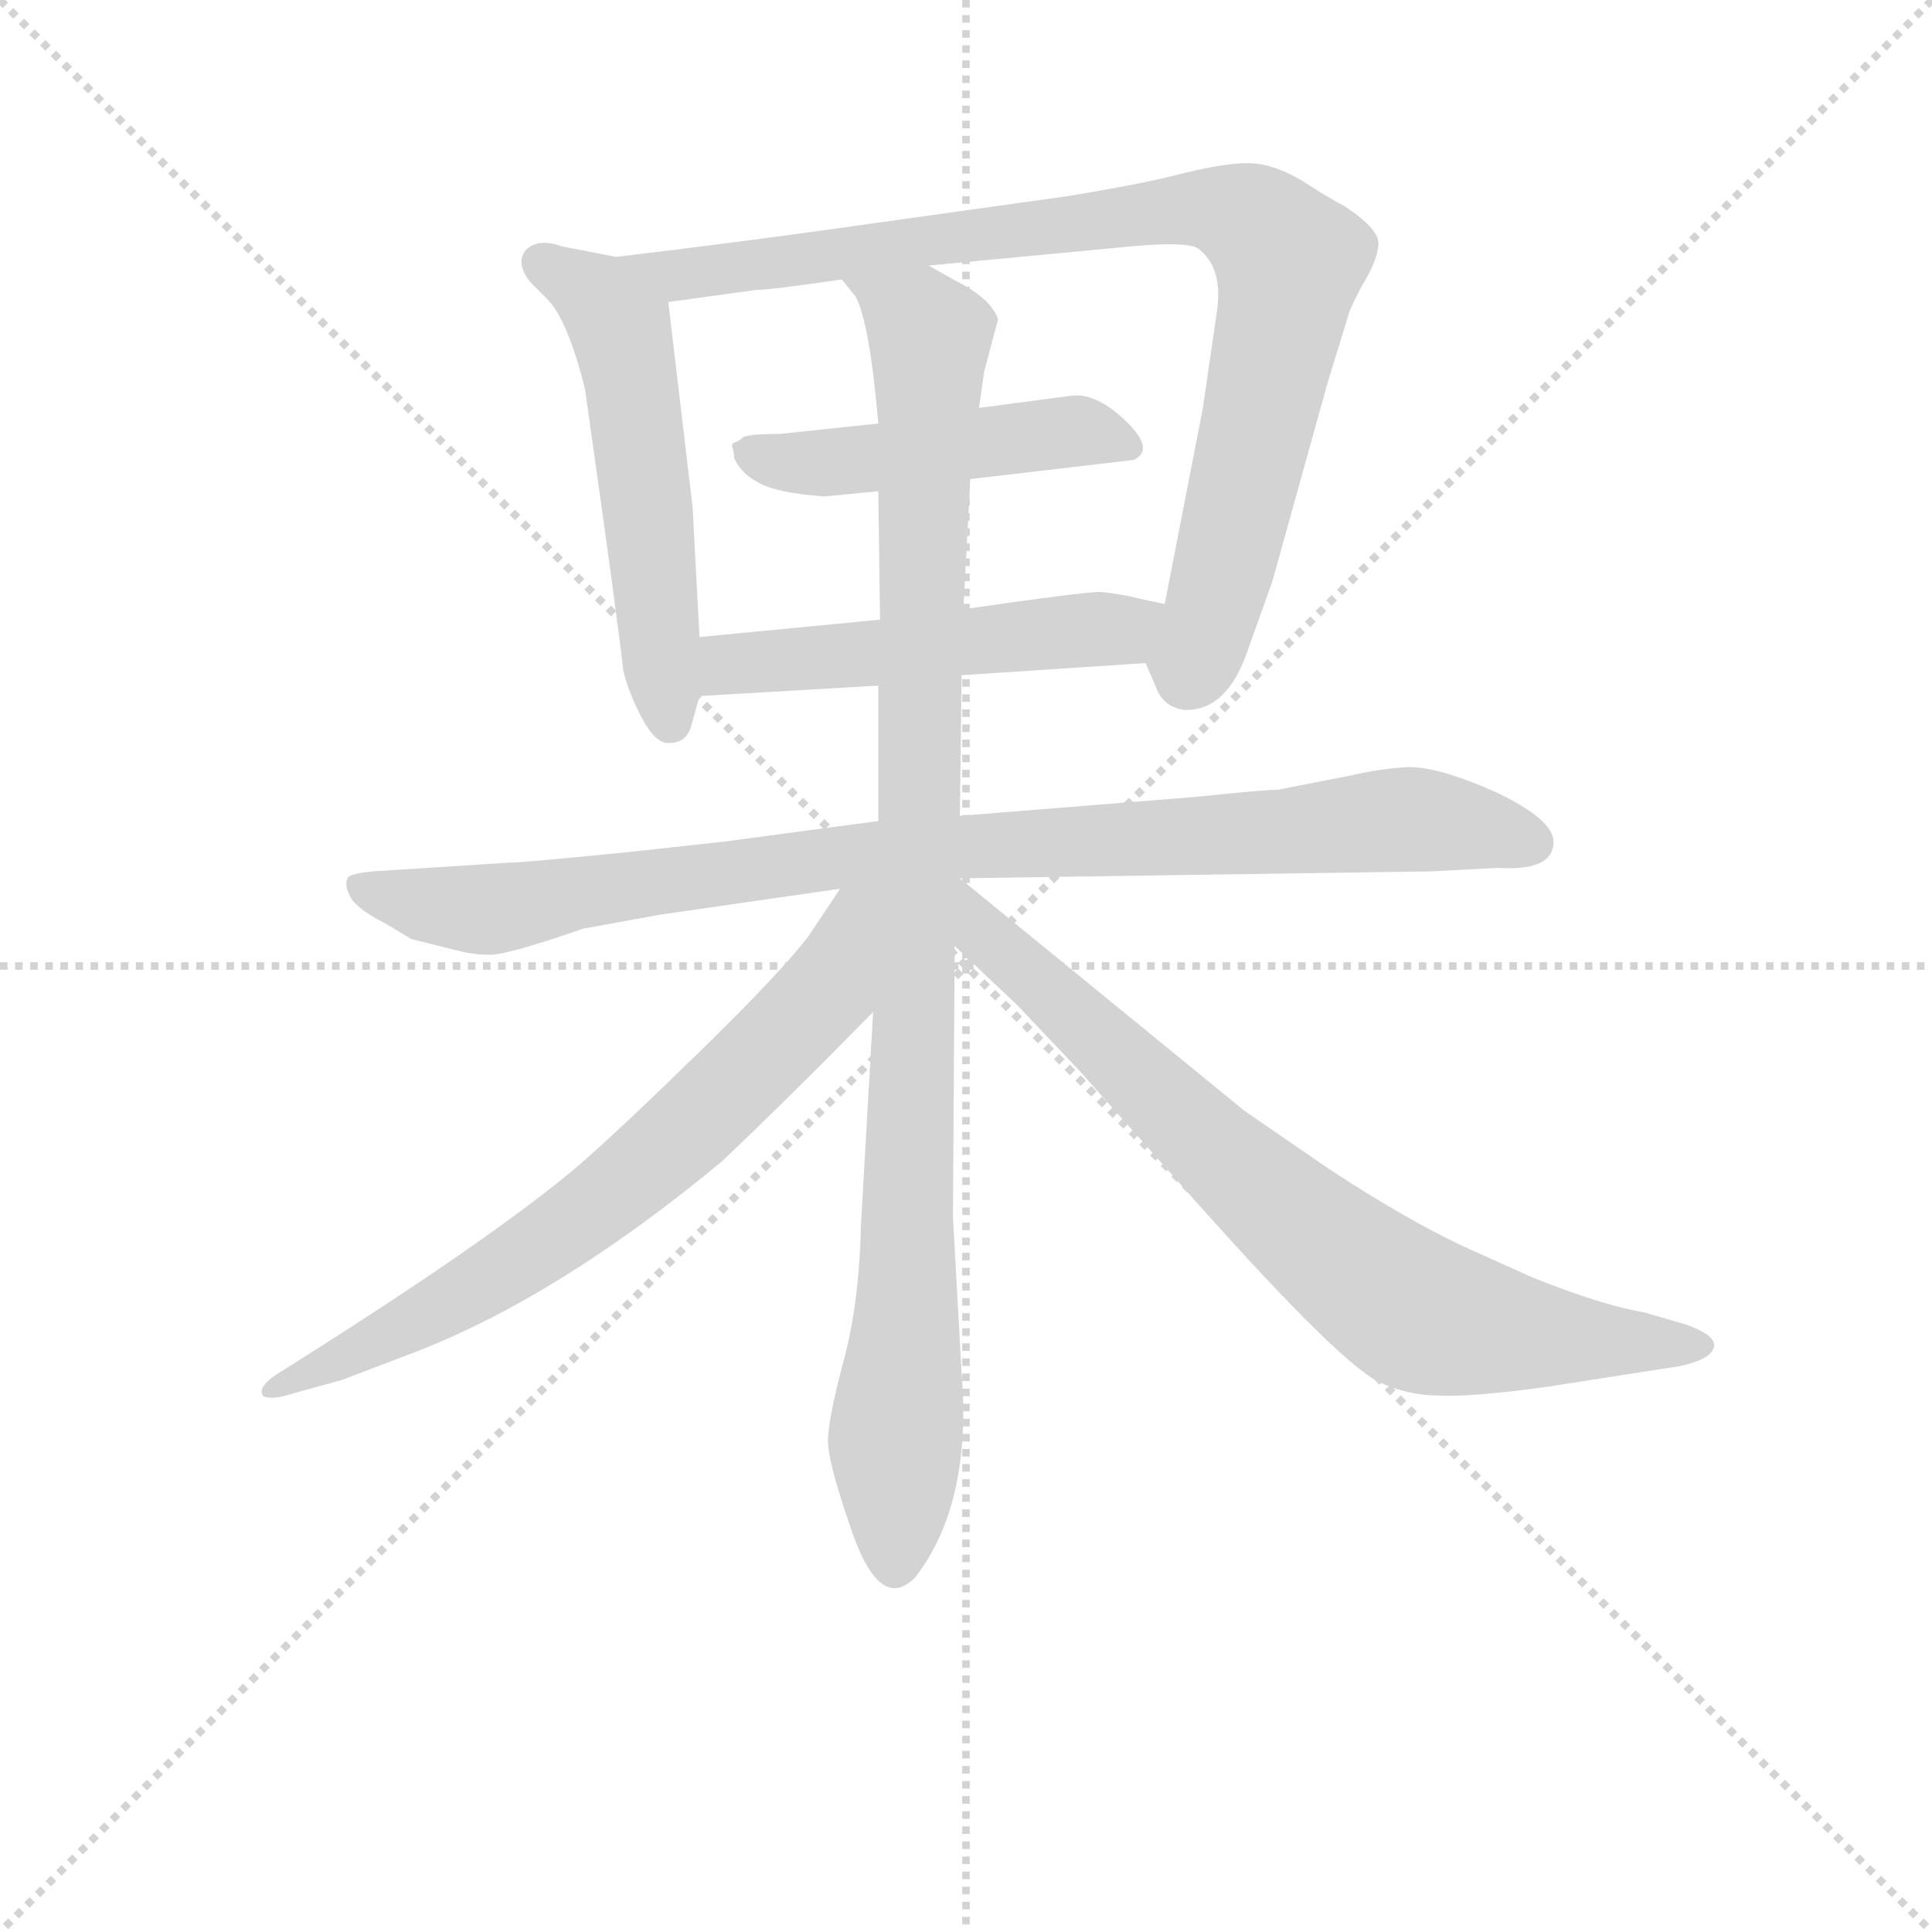 <svg version="1.1" viewBox="0 0 1024 1024" xmlns="http://www.w3.org/2000/svg">
  <g stroke="lightgray" stroke-dasharray="1,1" stroke-width="1" transform="scale(4, 4)">
    <line x1="0" y1="0" x2="256" y2="256"></line>
    <line x1="256" y1="0" x2="0" y2="256"></line>
    <line x1="128" y1="0" x2="128" y2="256"></line>
    <line x1="0" y1="128" x2="256" y2="128"></line>
  </g>
<g transform="scale(0.92, -0.92) translate(60, -900)">
   <style type="text/css">
    @keyframes keyframes0 {
      from {
       stroke: blue;
       stroke-dashoffset: 545;
       stroke-width: 128;
       }
       64% {
       animation-timing-function: step-end;
       stroke: blue;
       stroke-dashoffset: 0;
       stroke-width: 128;
       }
       to {
       stroke: black;
       stroke-width: 1024;
       }
       }
       #make-me-a-hanzi-animation-0 {
         animation: keyframes0 0.694s both;
         animation-delay: 0s;
         animation-timing-function: linear;
       }
    @keyframes keyframes1 {
      from {
       stroke: blue;
       stroke-dashoffset: 898;
       stroke-width: 128;
       }
       75% {
       animation-timing-function: step-end;
       stroke: blue;
       stroke-dashoffset: 0;
       stroke-width: 128;
       }
       to {
       stroke: black;
       stroke-width: 1024;
       }
       }
       #make-me-a-hanzi-animation-1 {
         animation: keyframes1 0.981s both;
         animation-delay: 0.694s;
         animation-timing-function: linear;
       }
    @keyframes keyframes2 {
      from {
       stroke: blue;
       stroke-dashoffset: 477;
       stroke-width: 128;
       }
       61% {
       animation-timing-function: step-end;
       stroke: blue;
       stroke-dashoffset: 0;
       stroke-width: 128;
       }
       to {
       stroke: black;
       stroke-width: 1024;
       }
       }
       #make-me-a-hanzi-animation-2 {
         animation: keyframes2 0.638s both;
         animation-delay: 1.674s;
         animation-timing-function: linear;
       }
    @keyframes keyframes3 {
      from {
       stroke: blue;
       stroke-dashoffset: 519;
       stroke-width: 128;
       }
       63% {
       animation-timing-function: step-end;
       stroke: blue;
       stroke-dashoffset: 0;
       stroke-width: 128;
       }
       to {
       stroke: black;
       stroke-width: 1024;
       }
       }
       #make-me-a-hanzi-animation-3 {
         animation: keyframes3 0.672s both;
         animation-delay: 2.312s;
         animation-timing-function: linear;
       }
    @keyframes keyframes4 {
      from {
       stroke: blue;
       stroke-dashoffset: 934;
       stroke-width: 128;
       }
       75% {
       animation-timing-function: step-end;
       stroke: blue;
       stroke-dashoffset: 0;
       stroke-width: 128;
       }
       to {
       stroke: black;
       stroke-width: 1024;
       }
       }
       #make-me-a-hanzi-animation-4 {
         animation: keyframes4 1.01s both;
         animation-delay: 2.985s;
         animation-timing-function: linear;
       }
    @keyframes keyframes5 {
      from {
       stroke: blue;
       stroke-dashoffset: 1018;
       stroke-width: 128;
       }
       77% {
       animation-timing-function: step-end;
       stroke: blue;
       stroke-dashoffset: 0;
       stroke-width: 128;
       }
       to {
       stroke: black;
       stroke-width: 1024;
       }
       }
       #make-me-a-hanzi-animation-5 {
         animation: keyframes5 1.078s both;
         animation-delay: 3.995s;
         animation-timing-function: linear;
       }
    @keyframes keyframes6 {
      from {
       stroke: blue;
       stroke-dashoffset: 711;
       stroke-width: 128;
       }
       70% {
       animation-timing-function: step-end;
       stroke: blue;
       stroke-dashoffset: 0;
       stroke-width: 128;
       }
       to {
       stroke: black;
       stroke-width: 1024;
       }
       }
       #make-me-a-hanzi-animation-6 {
         animation: keyframes6 0.829s both;
         animation-delay: 5.073s;
         animation-timing-function: linear;
       }
    @keyframes keyframes7 {
      from {
       stroke: blue;
       stroke-dashoffset: 779;
       stroke-width: 128;
       }
       72% {
       animation-timing-function: step-end;
       stroke: blue;
       stroke-dashoffset: 0;
       stroke-width: 128;
       }
       to {
       stroke: black;
       stroke-width: 1024;
       }
       }
       #make-me-a-hanzi-animation-7 {
         animation: keyframes7 0.884s both;
         animation-delay: 5.902s;
         animation-timing-function: linear;
       }
</style>
<path d="M 343.0 533.0 L 339.0 608.0 L 325.0 726.0 C 323.0 747.0 323.0 747.0 295.0 752.0 L 264.0 758.0 Q 250.0 763.0 243.0 756.0 Q 237.0 749.0 245.0 738.0 L 255.0 728.0 Q 267.0 716.0 277.0 676.0 Q 297.0 535.0 299.0 514.0 Q 302.0 501.0 310.0 486.0 Q 318.0 471.0 326.0 472.0 Q 335.0 472.0 338.0 481.0 L 343.0 499.0 L 343.0 533.0 Z" fill="lightgray"></path> 
<path d="M 475.0 747.0 L 591.0 758.0 Q 623.0 761.0 630.0 757.0 Q 645.0 746.0 641.0 720.0 L 633.0 665.0 L 611.0 552.0 C 605.0 523.0 597.0 525.0 600.0 518.0 L 606.0 504.0 Q 610.0 493.0 622.0 491.0 Q 646.0 490.0 658.0 523.0 L 673.0 565.0 L 705.0 680.0 L 717.0 719.0 Q 718.0 723.0 725.0 736.0 Q 733.0 749.0 734.0 758.0 Q 736.0 767.0 715.0 781.0 Q 707.0 785.0 690.0 796.0 Q 673.0 806.0 659.0 806.0 Q 645.0 806.0 621.0 800.0 Q 598.0 794.0 555.0 787.0 L 455.0 773.0 Q 371.0 761.0 295.0 752.0 C 265.0 748.0 295.0 722.0 325.0 726.0 L 376.0 733.0 Q 384.0 733.0 425.0 739.0 L 475.0 747.0 Z" fill="lightgray"></path> 
<path d="M 499.0 624.0 L 593.0 635.0 Q 606.0 641.0 588.0 658.0 Q 571.0 674.0 557.0 672.0 L 504.0 665.0 L 446.0 656.0 L 389.0 650.0 Q 371.0 650.0 368.0 648.0 Q 366.0 646.0 363.0 645.0 Q 361.0 644.0 362.0 642.0 Q 363.0 639.0 363.0 636.0 Q 367.0 627.0 377.0 622.0 Q 387.0 616.0 415.0 614.0 L 446.0 617.0 L 499.0 624.0 Z" fill="lightgray"></path> 
<path d="M 611.0 552.0 L 597.0 555.0 Q 585.0 558.0 574.0 559.0 Q 564.0 559.0 495.0 549.0 L 447.0 543.0 L 343.0 533.0 C 313.0 530.0 313.0 497.0 343.0 499.0 L 446.0 505.0 L 494.0 511.0 L 600.0 518.0 C 630.0 520.0 640.0 546.0 611.0 552.0 Z" fill="lightgray"></path> 
<path d="M 493.0 394.0 L 765.0 398.0 L 803.0 400.0 Q 835.0 398.0 835.0 415.0 Q 835.0 428.0 801.0 444.0 Q 767.0 459.0 750.0 458.0 Q 734.0 457.0 717.0 453.0 L 676.0 445.0 Q 668.0 445.0 630.0 441.0 L 493.0 430.0 L 446.0 427.0 L 356.0 415.0 L 301.0 409.0 Q 241.0 403.0 233.0 403.0 L 155.0 398.0 Q 144.0 397.0 141.0 395.0 Q 138.0 392.0 141.0 385.0 Q 144.0 377.0 162.0 368.0 L 177.0 359.0 L 205.0 352.0 Q 213.0 350.0 221.0 350.0 Q 230.0 349.0 276.0 365.0 L 320.0 373.0 L 424.0 388.0 L 493.0 394.0 Z" fill="lightgray"></path> 
<path d="M 495.0 549.0 L 499.0 624.0 L 504.0 665.0 L 507.0 686.0 L 515.0 716.0 Q 511.0 728.0 491.0 738.0 L 475.0 747.0 C 449.0 762.0 410.0 765.0 425.0 739.0 L 433.0 729.0 Q 441.0 714.0 446.0 656.0 L 446.0 617.0 L 447.0 543.0 L 446.0 505.0 L 446.0 427.0 L 443.0 317.0 L 436.0 194.0 Q 435.0 149.0 426.0 116.0 Q 417.0 82.0 417.0 70.0 Q 417.0 58.0 429.0 23.0 Q 446.0 -30.0 467.0 -9.0 Q 500.0 33.0 494.0 109.0 L 489.0 199.0 L 490.0 355.0 L 493.0 430.0 L 494.0 511.0 L 495.0 549.0 Z" fill="lightgray"></path> 
<path d="M 424.0 388.0 L 406.0 361.0 Q 391.0 341.0 345.0 296.0 Q 299.0 251.0 275.0 230.0 Q 225.0 187.0 99.0 108.0 Q 93.0 104.0 91.0 100.0 Q 90.0 95.0 94.0 95.0 Q 99.0 94.0 108.0 97.0 L 137.0 105.0 L 179.0 121.0 Q 262.0 153.0 356.0 231.0 Q 395.0 268.0 443.0 317.0 C 514.0 390.0 441.0 413.0 424.0 388.0 Z" fill="lightgray"></path> 
<path d="M 490.0 355.0 L 526.0 321.0 L 562.0 283.0 L 619.0 219.0 Q 709.0 117.0 734.0 104.0 Q 751.0 96.0 769.0 96.0 Q 787.0 95.0 831.0 101.0 L 908.0 113.0 Q 921.0 116.0 925.0 120.0 Q 934.0 129.0 911.0 137.0 L 887.0 144.0 Q 863.0 148.0 823.0 164.0 L 783.0 182.0 Q 749.0 198.0 705.0 227.0 L 657.0 260.0 L 493.0 394.0 L 492.0 394.0 C 467.0 411.0 468.0 376.0 490.0 355.0 Z" fill="lightgray"></path> 
      <clipPath id="make-me-a-hanzi-clip-0">
      <path d="M 343.0 533.0 L 339.0 608.0 L 325.0 726.0 C 323.0 747.0 323.0 747.0 295.0 752.0 L 264.0 758.0 Q 250.0 763.0 243.0 756.0 Q 237.0 749.0 245.0 738.0 L 255.0 728.0 Q 267.0 716.0 277.0 676.0 Q 297.0 535.0 299.0 514.0 Q 302.0 501.0 310.0 486.0 Q 318.0 471.0 326.0 472.0 Q 335.0 472.0 338.0 481.0 L 343.0 499.0 L 343.0 533.0 Z" fill="lightgray"></path>
      </clipPath>
      <path clip-path="url(#make-me-a-hanzi-clip-0)" d="M 252.0 749.0 L 283.0 731.0 L 300.0 701.0 L 326.0 484.0 " fill="none" id="make-me-a-hanzi-animation-0" stroke-dasharray="417 834" stroke-linecap="round"></path>

      <clipPath id="make-me-a-hanzi-clip-1">
      <path d="M 475.0 747.0 L 591.0 758.0 Q 623.0 761.0 630.0 757.0 Q 645.0 746.0 641.0 720.0 L 633.0 665.0 L 611.0 552.0 C 605.0 523.0 597.0 525.0 600.0 518.0 L 606.0 504.0 Q 610.0 493.0 622.0 491.0 Q 646.0 490.0 658.0 523.0 L 673.0 565.0 L 705.0 680.0 L 717.0 719.0 Q 718.0 723.0 725.0 736.0 Q 733.0 749.0 734.0 758.0 Q 736.0 767.0 715.0 781.0 Q 707.0 785.0 690.0 796.0 Q 673.0 806.0 659.0 806.0 Q 645.0 806.0 621.0 800.0 Q 598.0 794.0 555.0 787.0 L 455.0 773.0 Q 371.0 761.0 295.0 752.0 C 265.0 748.0 295.0 722.0 325.0 726.0 L 376.0 733.0 Q 384.0 733.0 425.0 739.0 L 475.0 747.0 Z" fill="lightgray"></path>
      </clipPath>
      <path clip-path="url(#make-me-a-hanzi-clip-1)" d="M 302.0 750.0 L 332.0 742.0 L 355.0 744.0 L 633.0 780.0 L 663.0 771.0 L 683.0 749.0 L 647.0 580.0 L 624.0 510.0 " fill="none" id="make-me-a-hanzi-animation-1" stroke-dasharray="770 1540" stroke-linecap="round"></path>

      <clipPath id="make-me-a-hanzi-clip-2">
      <path d="M 499.0 624.0 L 593.0 635.0 Q 606.0 641.0 588.0 658.0 Q 571.0 674.0 557.0 672.0 L 504.0 665.0 L 446.0 656.0 L 389.0 650.0 Q 371.0 650.0 368.0 648.0 Q 366.0 646.0 363.0 645.0 Q 361.0 644.0 362.0 642.0 Q 363.0 639.0 363.0 636.0 Q 367.0 627.0 377.0 622.0 Q 387.0 616.0 415.0 614.0 L 446.0 617.0 L 499.0 624.0 Z" fill="lightgray"></path>
      </clipPath>
      <path clip-path="url(#make-me-a-hanzi-clip-2)" d="M 369.0 642.0 L 387.0 634.0 L 421.0 633.0 L 560.0 652.0 L 586.0 645.0 " fill="none" id="make-me-a-hanzi-animation-2" stroke-dasharray="349 698" stroke-linecap="round"></path>

      <clipPath id="make-me-a-hanzi-clip-3">
      <path d="M 611.0 552.0 L 597.0 555.0 Q 585.0 558.0 574.0 559.0 Q 564.0 559.0 495.0 549.0 L 447.0 543.0 L 343.0 533.0 C 313.0 530.0 313.0 497.0 343.0 499.0 L 446.0 505.0 L 494.0 511.0 L 600.0 518.0 C 630.0 520.0 640.0 546.0 611.0 552.0 Z" fill="lightgray"></path>
      </clipPath>
      <path clip-path="url(#make-me-a-hanzi-clip-3)" d="M 350.0 505.0 L 358.0 516.0 L 585.0 537.0 L 603.0 548.0 " fill="none" id="make-me-a-hanzi-animation-3" stroke-dasharray="391 782" stroke-linecap="round"></path>

      <clipPath id="make-me-a-hanzi-clip-4">
      <path d="M 493.0 394.0 L 765.0 398.0 L 803.0 400.0 Q 835.0 398.0 835.0 415.0 Q 835.0 428.0 801.0 444.0 Q 767.0 459.0 750.0 458.0 Q 734.0 457.0 717.0 453.0 L 676.0 445.0 Q 668.0 445.0 630.0 441.0 L 493.0 430.0 L 446.0 427.0 L 356.0 415.0 L 301.0 409.0 Q 241.0 403.0 233.0 403.0 L 155.0 398.0 Q 144.0 397.0 141.0 395.0 Q 138.0 392.0 141.0 385.0 Q 144.0 377.0 162.0 368.0 L 177.0 359.0 L 205.0 352.0 Q 213.0 350.0 221.0 350.0 Q 230.0 349.0 276.0 365.0 L 320.0 373.0 L 424.0 388.0 L 493.0 394.0 Z" fill="lightgray"></path>
      </clipPath>
      <path clip-path="url(#make-me-a-hanzi-clip-4)" d="M 149.0 390.0 L 219.0 376.0 L 455.0 410.0 L 747.0 428.0 L 822.0 415.0 " fill="none" id="make-me-a-hanzi-animation-4" stroke-dasharray="806 1612" stroke-linecap="round"></path>

      <clipPath id="make-me-a-hanzi-clip-5">
      <path d="M 495.0 549.0 L 499.0 624.0 L 504.0 665.0 L 507.0 686.0 L 515.0 716.0 Q 511.0 728.0 491.0 738.0 L 475.0 747.0 C 449.0 762.0 410.0 765.0 425.0 739.0 L 433.0 729.0 Q 441.0 714.0 446.0 656.0 L 446.0 617.0 L 447.0 543.0 L 446.0 505.0 L 446.0 427.0 L 443.0 317.0 L 436.0 194.0 Q 435.0 149.0 426.0 116.0 Q 417.0 82.0 417.0 70.0 Q 417.0 58.0 429.0 23.0 Q 446.0 -30.0 467.0 -9.0 Q 500.0 33.0 494.0 109.0 L 489.0 199.0 L 490.0 355.0 L 493.0 430.0 L 494.0 511.0 L 495.0 549.0 Z" fill="lightgray"></path>
      </clipPath>
      <path clip-path="url(#make-me-a-hanzi-clip-5)" d="M 432.0 736.0 L 469.0 715.0 L 476.0 702.0 L 456.0 -2.0 " fill="none" id="make-me-a-hanzi-animation-5" stroke-dasharray="890 1780" stroke-linecap="round"></path>

      <clipPath id="make-me-a-hanzi-clip-6">
      <path d="M 424.0 388.0 L 406.0 361.0 Q 391.0 341.0 345.0 296.0 Q 299.0 251.0 275.0 230.0 Q 225.0 187.0 99.0 108.0 Q 93.0 104.0 91.0 100.0 Q 90.0 95.0 94.0 95.0 Q 99.0 94.0 108.0 97.0 L 137.0 105.0 L 179.0 121.0 Q 262.0 153.0 356.0 231.0 Q 395.0 268.0 443.0 317.0 C 514.0 390.0 441.0 413.0 424.0 388.0 Z" fill="lightgray"></path>
      </clipPath>
      <path clip-path="url(#make-me-a-hanzi-clip-6)" d="M 440.0 383.0 L 431.0 376.0 L 415.0 328.0 L 308.0 224.0 L 190.0 144.0 L 98.0 101.0 " fill="none" id="make-me-a-hanzi-animation-6" stroke-dasharray="583 1166" stroke-linecap="round"></path>

      <clipPath id="make-me-a-hanzi-clip-7">
      <path d="M 490.0 355.0 L 526.0 321.0 L 562.0 283.0 L 619.0 219.0 Q 709.0 117.0 734.0 104.0 Q 751.0 96.0 769.0 96.0 Q 787.0 95.0 831.0 101.0 L 908.0 113.0 Q 921.0 116.0 925.0 120.0 Q 934.0 129.0 911.0 137.0 L 887.0 144.0 Q 863.0 148.0 823.0 164.0 L 783.0 182.0 Q 749.0 198.0 705.0 227.0 L 657.0 260.0 L 493.0 394.0 L 492.0 394.0 C 467.0 411.0 468.0 376.0 490.0 355.0 Z" fill="lightgray"></path>
      </clipPath>
      <path clip-path="url(#make-me-a-hanzi-clip-7)" d="M 493.0 387.0 L 506.0 362.0 L 648.0 229.0 L 748.0 149.0 L 802.0 134.0 L 918.0 125.0 " fill="none" id="make-me-a-hanzi-animation-7" stroke-dasharray="651 1302" stroke-linecap="round"></path>

</g>
</svg>
